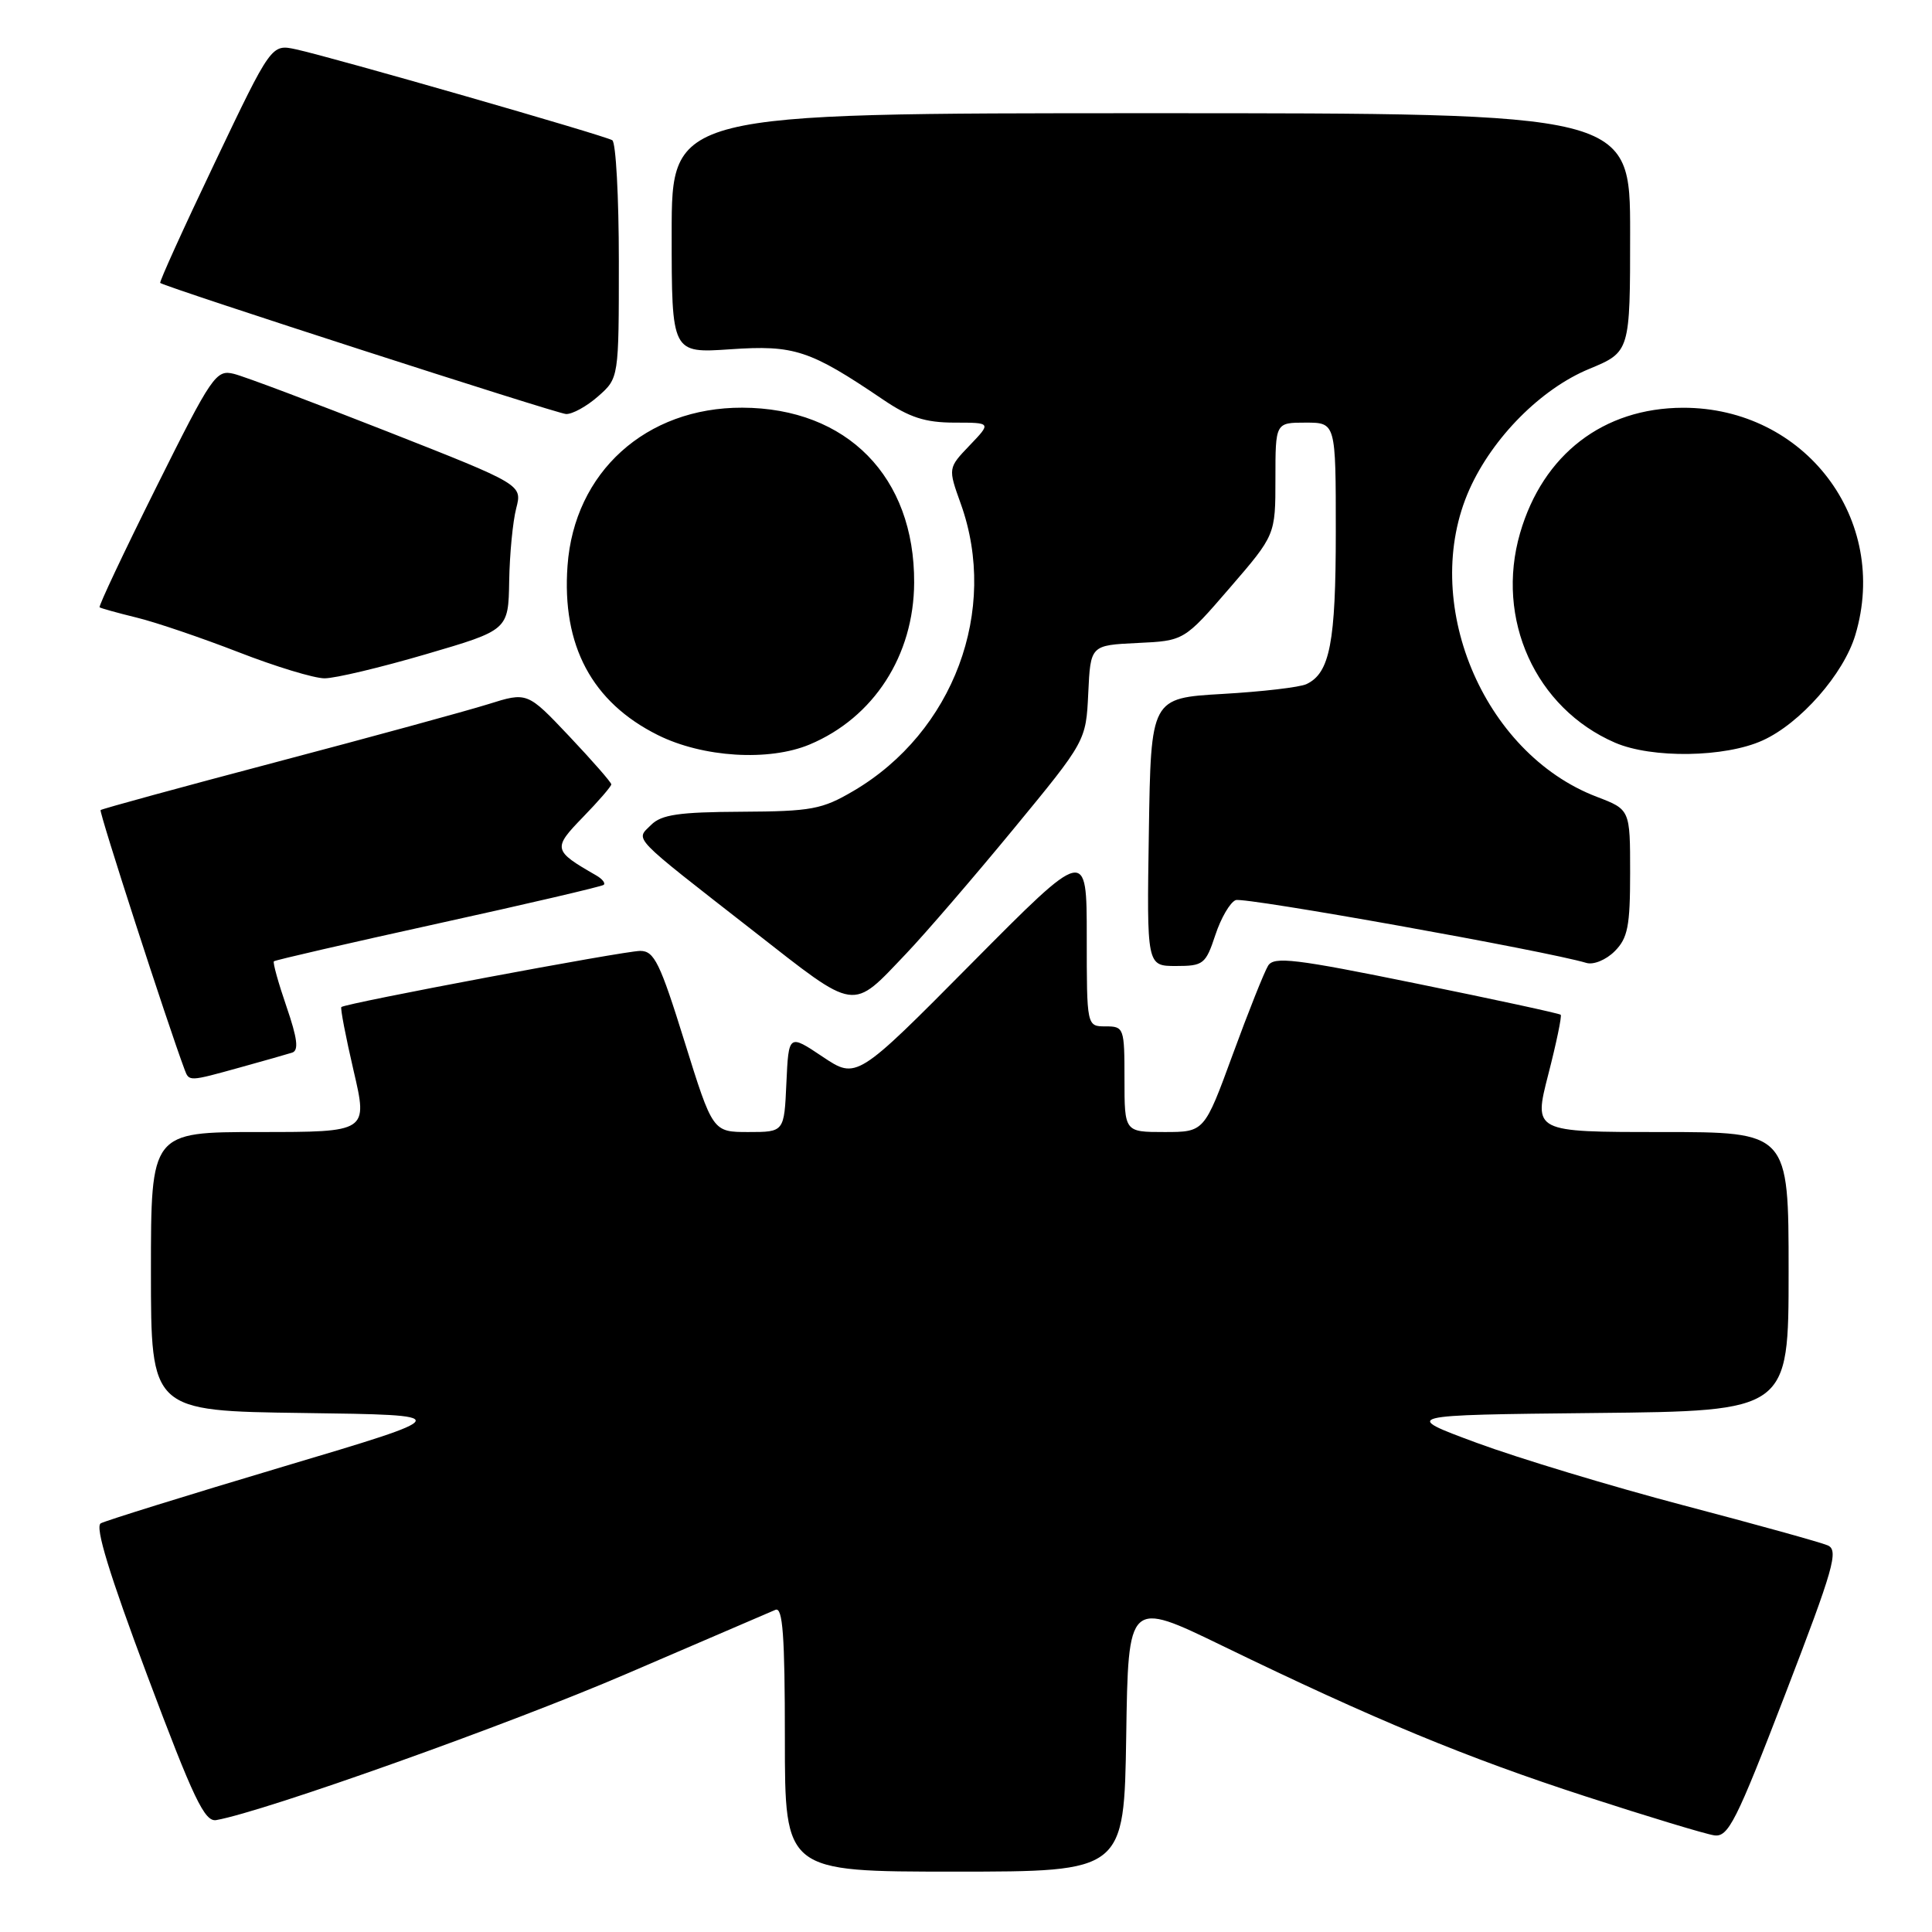 <?xml version="1.0" encoding="UTF-8" standalone="no"?>
<!DOCTYPE svg PUBLIC "-//W3C//DTD SVG 1.1//EN" "http://www.w3.org/Graphics/SVG/1.1/DTD/svg11.dtd" >
<svg xmlns="http://www.w3.org/2000/svg" xmlns:xlink="http://www.w3.org/1999/xlink" version="1.1" viewBox="0 0 256 256">
 <g >
 <path fill="currentColor"
d=" M 149.23 230.01 C 149.50 212.02 149.50 212.02 162.00 218.09 C 182.08 227.84 194.32 232.91 210.16 238.05 C 218.34 240.71 225.97 243.02 227.13 243.19 C 229.00 243.47 230.04 241.42 236.55 224.50 C 242.98 207.79 243.66 205.41 242.18 204.77 C 241.26 204.37 232.67 201.99 223.09 199.47 C 213.52 196.95 201.19 193.22 195.69 191.19 C 185.71 187.50 185.71 187.50 211.35 187.23 C 237.00 186.97 237.00 186.97 237.00 168.48 C 237.00 150.00 237.00 150.00 220.10 150.00 C 203.20 150.00 203.20 150.00 205.15 142.39 C 206.23 138.20 206.97 134.63 206.80 134.46 C 206.63 134.29 198.04 132.43 187.71 130.33 C 171.60 127.04 168.80 126.71 168.03 127.96 C 167.53 128.77 165.42 134.05 163.35 139.71 C 159.58 150.00 159.58 150.00 154.29 150.00 C 149.00 150.00 149.00 150.00 149.00 143.00 C 149.00 136.20 148.93 136.00 146.50 136.00 C 144.00 136.00 144.00 136.00 144.00 124.13 C 144.00 112.26 144.00 112.26 128.75 127.64 C 113.50 143.03 113.50 143.03 109.00 140.02 C 104.50 137.01 104.50 137.01 104.20 143.51 C 103.91 150.00 103.91 150.00 99.17 150.00 C 94.44 150.00 94.44 150.00 90.70 138.00 C 87.46 127.59 86.69 126.00 84.84 126.00 C 82.69 126.00 45.73 132.94 45.23 133.44 C 45.08 133.59 45.81 137.38 46.85 141.86 C 48.75 150.00 48.75 150.00 34.37 150.00 C 20.00 150.00 20.00 150.00 20.00 168.48 C 20.00 186.96 20.00 186.96 40.23 187.23 C 60.47 187.50 60.47 187.50 37.48 194.35 C 24.84 198.12 13.98 201.50 13.35 201.85 C 12.56 202.30 14.48 208.58 19.51 222.00 C 25.65 238.37 27.12 241.45 28.66 241.17 C 35.09 240.03 67.44 228.50 83.00 221.80 C 93.17 217.42 102.06 213.60 102.75 213.31 C 103.72 212.90 104.00 216.69 104.00 230.39 C 104.00 248.00 104.00 248.00 126.48 248.00 C 148.95 248.00 148.95 248.00 149.23 230.01 Z  M 31.85 141.43 C 34.96 140.57 38.05 139.69 38.71 139.48 C 39.61 139.19 39.41 137.60 37.96 133.38 C 36.88 130.24 36.13 127.54 36.29 127.38 C 36.44 127.22 46.23 124.97 58.04 122.37 C 69.84 119.78 79.72 117.47 79.99 117.25 C 80.26 117.03 79.81 116.46 78.99 115.99 C 73.28 112.71 73.21 112.43 77.25 108.27 C 79.31 106.15 81.00 104.20 81.00 103.93 C 81.00 103.67 78.49 100.80 75.43 97.56 C 69.87 91.68 69.87 91.68 64.68 93.31 C 61.83 94.20 49.18 97.66 36.56 100.99 C 23.95 104.32 13.49 107.18 13.33 107.34 C 13.09 107.57 22.19 135.67 24.47 141.75 C 25.06 143.32 25.04 143.32 31.85 141.43 Z  M 120.10 126.33 C 122.63 123.67 129.02 116.25 134.30 109.84 C 143.90 98.18 143.90 98.18 144.20 91.84 C 144.50 85.50 144.50 85.50 150.70 85.20 C 156.90 84.91 156.90 84.91 162.95 77.90 C 169.00 70.89 169.00 70.89 169.00 63.44 C 169.00 56.00 169.00 56.00 173.00 56.00 C 177.00 56.00 177.00 56.00 177.00 70.45 C 177.00 85.12 176.22 89.19 173.11 90.65 C 172.23 91.07 167.22 91.65 162.00 91.95 C 152.50 92.50 152.50 92.50 152.23 110.25 C 151.95 128.00 151.95 128.00 155.82 128.00 C 159.45 128.00 159.76 127.76 161.04 123.89 C 161.78 121.64 163.00 119.55 163.74 119.27 C 164.88 118.83 204.93 126.01 210.20 127.59 C 211.14 127.88 212.81 127.19 213.95 126.05 C 215.69 124.31 216.00 122.74 216.00 115.64 C 216.00 107.27 216.00 107.27 211.58 105.58 C 196.42 99.79 188.08 79.63 194.72 64.82 C 197.80 57.96 204.20 51.52 210.56 48.89 C 216.00 46.63 216.00 46.63 216.00 30.82 C 216.00 15.00 216.00 15.00 152.50 15.00 C 89.00 15.00 89.00 15.00 89.00 30.91 C 89.00 46.81 89.00 46.81 96.79 46.28 C 105.25 45.70 107.30 46.37 117.00 52.94 C 120.51 55.32 122.59 55.99 126.44 56.00 C 131.37 56.00 131.37 56.00 128.49 59.01 C 125.61 62.02 125.61 62.02 127.31 66.76 C 132.37 80.86 126.34 97.01 113.11 104.79 C 108.93 107.25 107.54 107.51 98.23 107.56 C 89.96 107.60 87.63 107.94 86.27 109.31 C 84.20 111.37 83.38 110.52 99.83 123.36 C 113.68 134.18 112.75 134.04 120.10 126.33 Z  M 107.28 98.65 C 115.77 95.09 121.09 86.86 121.13 77.20 C 121.20 63.19 112.25 54.07 98.36 54.02 C 85.59 53.98 76.09 62.56 75.20 74.97 C 74.43 85.54 78.44 93.05 87.17 97.40 C 93.13 100.37 101.88 100.91 107.28 98.65 Z  M 233.56 98.11 C 238.55 95.85 244.29 89.32 245.84 84.14 C 250.43 68.83 239.17 54.00 223.00 54.03 C 212.45 54.06 204.45 60.21 201.42 70.63 C 198.11 82.03 203.46 93.84 214.00 98.41 C 218.89 100.52 228.57 100.38 233.56 98.11 Z  M 56.43 86.69 C 67.36 83.49 67.36 83.49 67.47 76.99 C 67.53 73.42 67.95 69.09 68.40 67.36 C 69.21 64.22 69.21 64.22 51.35 57.19 C 41.53 53.33 32.38 49.88 31.00 49.54 C 28.63 48.95 28.11 49.70 20.70 64.57 C 16.41 73.18 13.03 80.34 13.20 80.47 C 13.36 80.60 15.56 81.21 18.09 81.83 C 20.61 82.44 26.69 84.51 31.59 86.41 C 36.49 88.32 41.62 89.88 43.00 89.88 C 44.38 89.89 50.42 88.45 56.43 86.69 Z  M 79.25 52.52 C 82.00 50.10 82.00 50.10 82.00 34.61 C 82.00 26.09 81.61 18.88 81.13 18.58 C 80.11 17.95 43.98 7.57 39.23 6.54 C 35.96 5.83 35.96 5.83 28.46 21.56 C 24.33 30.21 21.08 37.38 21.23 37.49 C 22.06 38.10 73.75 54.80 75.00 54.86 C 75.83 54.90 77.74 53.85 79.25 52.52 Z "/>
</g>
</svg>